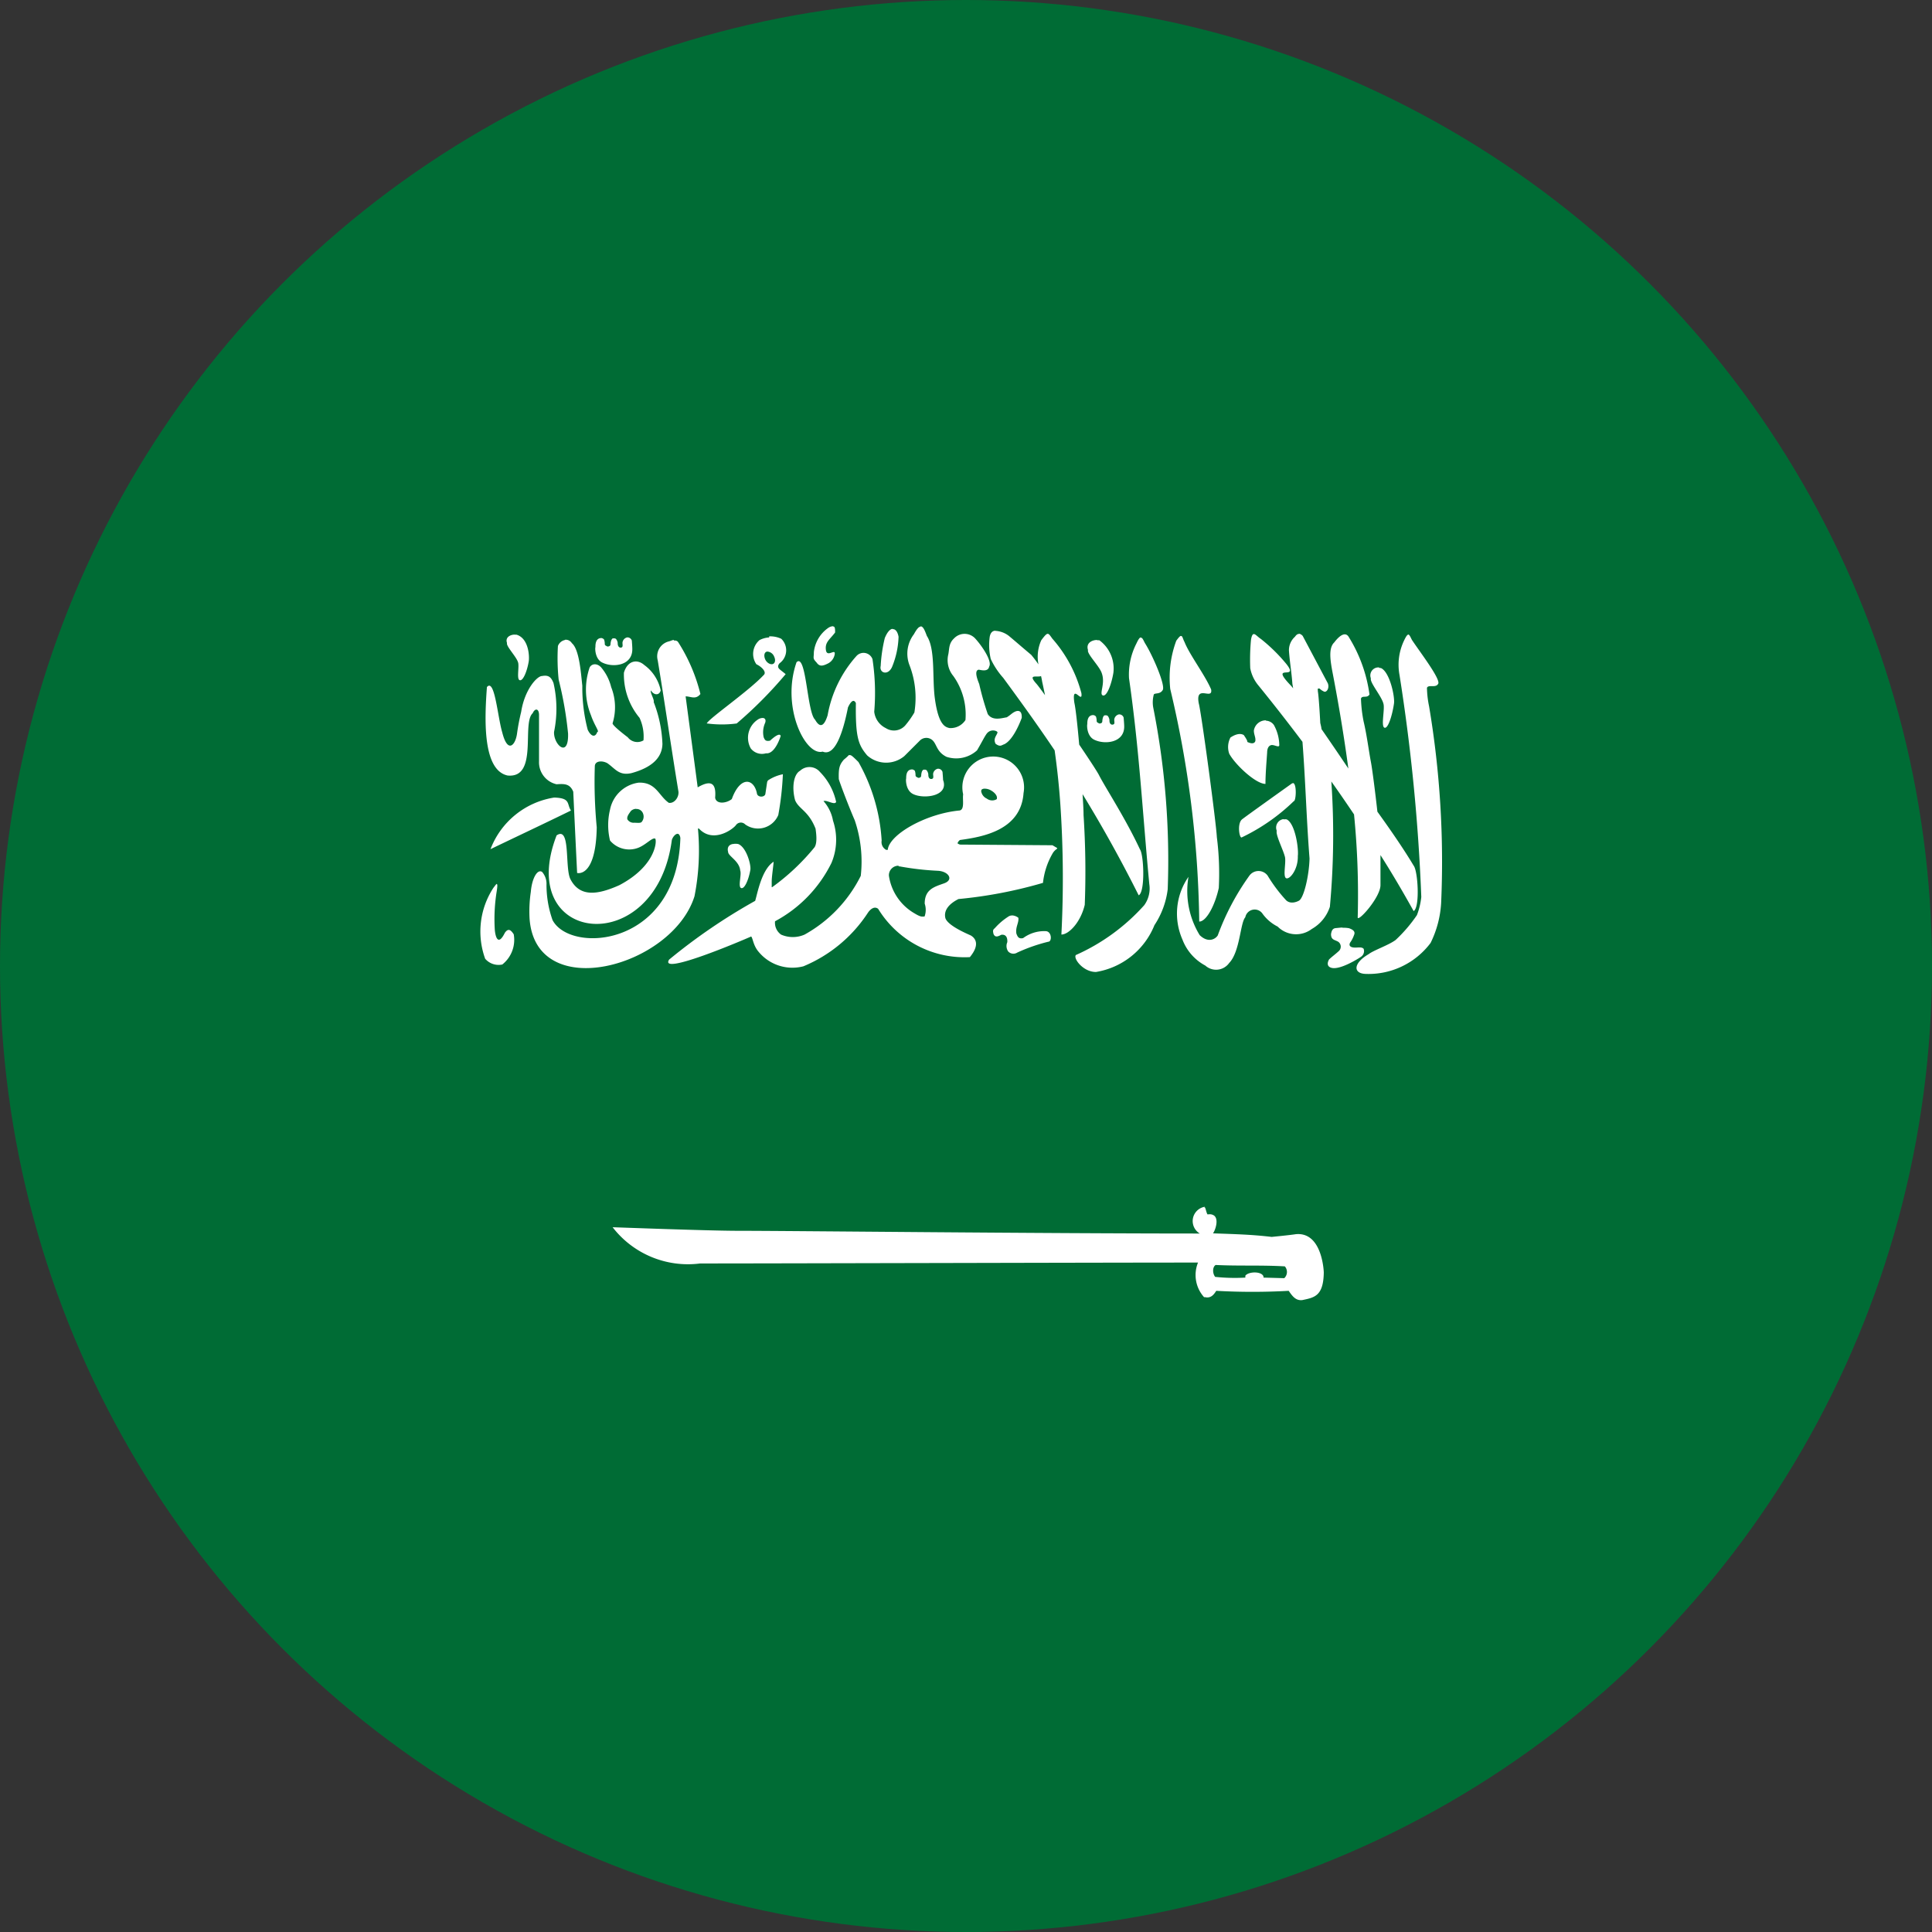 <svg xmlns="http://www.w3.org/2000/svg" xmlns:xlink="http://www.w3.org/1999/xlink" width="32" height="32" viewBox="0 0 32 32">
  <rect x="0" y="0" width="32" height="32" fill="#333333" stroke="none"/>
  <defs>
    <clipPath id="clip-path">
      <circle id="Ellipse_58" data-name="Ellipse 58" cx="16" cy="16" r="16" transform="translate(382 72)" fill="#fff"/>
    </clipPath>
  </defs>
  <g id="Mask_Group_2" data-name="Mask Group 2" transform="translate(-382 -72)" clip-path="url(#clip-path)">
    <g id="saudi-arabia-flag-icon" transform="translate(382 77.333)">
      <path id="Path_277" data-name="Path 277" d="M0,0H48V32H0Z" transform="translate(-8 -5.333)" fill="#006c35"/>
      <path id="Path_278" data-name="Path 278" d="M13.793,5.039a.163.163,0,0,0-.076.029.564.564,0,0,0-.237.4c0,.1-.024.1.044.171.049.071.1.064.2.012a.211.211,0,0,0,.1-.14c.024-.119-.125.056-.144-.076s.062-.173.152-.292c0-.056,0-.1-.033-.1Zm1.453.008c-.028,0-.062.039-.109.125a.53.53,0,0,0-.075.507,1.5,1.5,0,0,1,.083.789,1.517,1.517,0,0,1-.152.215.249.249,0,0,1-.321.044.344.344,0,0,1-.192-.271,3.71,3.71,0,0,0-.029-.872.158.158,0,0,0-.264-.053,1.991,1.991,0,0,0-.479.983c-.074.239-.153.17-.208.073-.135-.126-.144-1.113-.307-.951-.26.744.149,1.559.433,1.48.2.085.335-.305.419-.732.057-.12.1-.134.131-.072-.008.568.041.694.187.867a.471.471,0,0,0,.616.011l.253-.253a.152.152,0,0,1,.211-.011c.077.07.067.192.233.276a.513.513,0,0,0,.507-.107c.093-.159.116-.214.159-.275.066-.088.18-.049.18-.021-.011.049-.077.1-.032.187.079.059.1.021.144.008.165-.079.289-.437.289-.437.007-.134-.069-.124-.117-.1s-.067.052-.131.091c-.081.012-.237.065-.315-.055a4.754,4.754,0,0,1-.14-.491c0-.011-.106-.229-.008-.243.049.009.155.037.172-.052.052-.086-.112-.331-.223-.455a.24.24,0,0,0-.359-.011c-.09.083-.077.176-.095.264a.412.412,0,0,0,.084.36,1.1,1.1,0,0,1,.2.728.292.292,0,0,1-.263.133c-.07-.015-.184-.045-.244-.492-.046-.338.012-.812-.132-1.033-.032-.084-.06-.165-.107-.159Zm-.46.036c-.043,0-.091.054-.131.152a2.47,2.47,0,0,0-.068.463c-.027.116.121.165.188.016a1.416,1.416,0,0,0,.108-.5c-.016-.088-.054-.13-.1-.127Zm1.7.031c-.045,0-.08.03-.093.1a1.013,1.013,0,0,0,.017.368,1.3,1.3,0,0,0,.207.313c.294.4.577.793.851,1.2q.064.449.095.9a18.151,18.151,0,0,1,.017,2.151c.122,0,.318-.2.387-.493a14.349,14.349,0,0,0-.02-1.487c0-.1-.009-.22-.016-.345q.5.817.929,1.675c.11-.052.086-.674.021-.761C18.638,8.213,18.3,7.7,18.2,7.5c-.039-.072-.17-.271-.325-.5-.029-.328-.06-.607-.08-.691-.05-.347.143.039.116-.163a2.222,2.222,0,0,0-.48-.9c-.073-.1-.072-.124-.184.025a.662.662,0,0,0-.047.4q-.056-.081-.119-.157c-.2-.168-.207-.177-.369-.313a.4.4,0,0,0-.223-.085Zm5.035.052c-.022,0-.045.007-.072.047a.3.3,0,0,0-.1.229c.012.183.045.37.057.553l.013.073a.714.714,0,0,0-.047-.055c-.357-.375.164-.061-.068-.351a2.777,2.777,0,0,0-.421-.413c-.084-.054-.135-.158-.163.019a3.486,3.486,0,0,0-.012.467.628.628,0,0,0,.14.291q.371.457.725.928c.051.662.065,1.269.117,1.932-.007.284-.095.66-.177.7,0,0-.126.073-.211-.008a2.53,2.53,0,0,1-.307-.409.187.187,0,0,0-.3,0,4.12,4.12,0,0,0-.525.991c-.043.068-.165.127-.3-.005a1.4,1.4,0,0,1-.185-.965,1.067,1.067,0,0,0-.1,1.039.815.815,0,0,0,.379.431.266.266,0,0,0,.395-.043c.18-.186.182-.663.267-.757a.158.158,0,0,1,.28-.067.688.688,0,0,0,.256.221.43.43,0,0,0,.565.04.655.655,0,0,0,.3-.368,12.91,12.91,0,0,0,.024-2.075c.127.178.252.361.376.545a13.521,13.521,0,0,1,.061,1.7c-.013.109.38-.325.377-.531,0-.18,0-.343,0-.495.191.3.375.614.549.927.108-.057.071-.669,0-.753-.183-.306-.416-.637-.6-.893-.036-.323-.084-.7-.107-.821-.035-.182-.069-.456-.121-.672a2.293,2.293,0,0,1-.044-.38c.021-.06.1,0,.141-.068a2.422,2.422,0,0,0-.34-.947c-.048-.088-.136-.057-.244.085-.1.094-.064.308-.025.512.1.519.188,1.048.259,1.576q-.22-.328-.445-.653c0-.022-.02-.1-.02-.1s-.022-.425-.04-.524c0-.04-.013-.052.029-.047a.243.243,0,0,0,.079.052c.045.008.085-.068.057-.139L21.577,5.2a.116.116,0,0,0-.057-.037ZM8.527,5.178c-.077,0-.163.046-.129.139-.019.051.151.222.181.316.027.067-.027.283.029.3s.122-.149.149-.308c.015-.087,0-.384-.2-.445a.166.166,0,0,0-.032,0Zm14.8,0c-.018,0-.039.03-.072.1a.926.926,0,0,0-.075.567,31.148,31.148,0,0,1,.361,3.679,1.192,1.192,0,0,1-.072.3,2.428,2.428,0,0,1-.353.412c-.117.087-.365.17-.447.235-.258.149-.259.32-.051.327a1.285,1.285,0,0,0,1.077-.513,1.712,1.712,0,0,0,.175-.665,15.523,15.523,0,0,0-.2-3.255,1.613,1.613,0,0,1-.035-.305c.023-.06.141.006.183-.063.061-.063-.3-.531-.432-.731-.026-.05-.041-.092-.064-.089ZM19.56,5.2c-.015,0-.037.025-.077.079a1.759,1.759,0,0,0-.1.8,17.4,17.4,0,0,1,.48,3.852c.122,0,.264-.28.324-.557a4.726,4.726,0,0,0-.032-.84c-.01-.225-.254-2.049-.3-2.219-.06-.322.238-.042.205-.229-.1-.236-.36-.579-.44-.784-.03-.055-.034-.106-.059-.1Zm-9.175.025a.1.1,0,0,0-.073.075c-.007.028.012.075-.013.089s-.07,0-.068-.073a.13.13,0,0,0-.029-.067.058.058,0,0,0-.039-.009c-.024,0-.024.007-.037.028a.231.231,0,0,0-.014.065c0,.028-.014.037-.035.041s-.017,0-.036-.009-.024-.017-.024-.037a.22.22,0,0,0-.012-.069.074.074,0,0,0-.043-.024c-.1,0-.1.111-.1.152-.007.008-.011.2.12.257.176.084.5.048.491-.235,0-.025-.006-.109-.008-.132a.076.076,0,0,0-.083-.052Zm2.355,0a.392.392,0,0,0-.16.044.3.3,0,0,0-.052.4c.089.042.178.132.119.181-.252.269-.908.719-.941.8v0a.019.019,0,0,0,0,0,.007.007,0,0,0,0,0v0h.007a1.868,1.868,0,0,0,.489,0h0s0,0,0,0a6.908,6.908,0,0,0,.811-.817c-.035-.03-.067-.052-.1-.081s-.033-.064,0-.1a.265.265,0,0,0,.027-.405.432.432,0,0,0-.2-.04Zm6.155,0c-.018,0-.039.029-.072.1A1.124,1.124,0,0,0,18.7,5.9c.171,1.187.224,2.225.336,3.412a.469.469,0,0,1-.084.348,3.344,3.344,0,0,1-1.132.825c-.048.054.118.282.333.281a1.264,1.264,0,0,0,.968-.775,1.381,1.381,0,0,0,.22-.595A12.981,12.981,0,0,0,19.1,6.38a.5.5,0,0,1,.011-.211c.023-.028.1,0,.144-.068.061-.063-.164-.583-.292-.783-.026-.05-.041-.09-.064-.088ZM9.36,5.267a.158.158,0,0,0-.119.1,3.439,3.439,0,0,0,.012.556,6.07,6.07,0,0,1,.156.893c.012.422-.244.183-.232-.027a1.9,1.9,0,0,0-.009-.808c-.042-.108-.09-.135-.191-.117-.08,0-.287.221-.345.595a3.524,3.524,0,0,0-.069.363c-.028.193-.156.33-.245-.027-.077-.259-.124-.9-.253-.748-.037.5-.081,1.375.343,1.465.512.049.229-.866.415-1.032.035-.082.1-.084.105.02v.777a.373.373,0,0,0,.291.38c.134-.01.223-.007.276.124q.031.672.064,1.345s.31.089.325-.756a7.9,7.9,0,0,1-.032-1.009c0-.095.124-.1.208-.053.134.094.193.211.4.164.317-.087.507-.241.512-.484a2.108,2.108,0,0,0-.145-.693c.014-.042-.061-.151-.047-.193.057.089.143.082.163,0a.693.693,0,0,0-.273-.421c-.112-.1-.276-.078-.336.128a1.12,1.12,0,0,0,.259.748.733.733,0,0,1,.065.373.2.2,0,0,1-.26-.051s-.252-.189-.252-.231a.9.9,0,0,0-.023-.6.8.8,0,0,0-.167-.328c-.063-.067-.149-.067-.189,0a1.13,1.13,0,0,0,.021.793c.058.171.147.277.105.277-.035.1-.107.074-.159-.037a2.772,2.772,0,0,1-.089-.728c-.022-.192-.047-.6-.173-.705a.12.12,0,0,0-.112-.057Zm1.8,0c-.025,0-.054.018-.087.025a.254.254,0,0,0-.179.312c.129.782.213,1.379.341,2.161.02.092-.057.212-.156.2-.168-.114-.21-.344-.5-.335a.56.56,0,0,0-.475.447,1.084,1.084,0,0,0,0,.512.416.416,0,0,0,.475.117c.126-.052.23-.176.275-.147h0s0,0,0,0c.028.048,0,.455-.595.769-.364.163-.653.2-.809-.095-.1-.186.007-.893-.231-.729-.7,1.812,1.647,2.065,1.909.075.017-.056.069-.112.105-.1.016.007.031.029.036.069-.054,1.8-1.818,1.926-2.117,1.359a1.747,1.747,0,0,1-.1-.609A.3.3,0,0,0,8.98,9.11c-.071-.054-.167.086-.188.329a2.183,2.183,0,0,0-.021.437c.094,1.423,2.363.812,2.732-.364A3.917,3.917,0,0,0,11.56,8.39h.016c.225.243.541.031.611-.053a.1.1,0,0,1,.156-.015.364.364,0,0,0,.548-.156,4.935,4.935,0,0,0,.076-.675.684.684,0,0,0-.244.1.065.065,0,0,0-.017.032c-.01.064-.019.129-.029.193a.048.048,0,0,1-.005.015.062.062,0,0,1-.021.02c-.04.022-.111.009-.115-.049-.054-.248-.278-.28-.415.1-.092.074-.259.089-.276-.023.022-.257-.081-.292-.289-.171-.067-.51-.133-1-.2-1.507.087,0,.166.06.245-.039a2.863,2.863,0,0,0-.369-.86h0a.136.136,0,0,0-.021-.02l-.007,0-.013-.005a.069.069,0,0,0-.028,0Zm7.012,0c-.09,0-.189.054-.151.167-.023.061.193.27.228.384.063.175-.048.343.017.367s.143-.181.175-.373a.58.58,0,0,0-.232-.54.186.186,0,0,0-.037,0Zm-5.463.192a.132.132,0,0,1,.115.087c.026.057.013.111-.029.121s-.1-.027-.123-.084-.013-.112.029-.123h.008Zm10.133.263a.133.133,0,0,0-.136.181c-.021.067.175.293.207.416.029.088-.043.371.016.4s.131-.2.16-.4c.016-.114-.069-.514-.212-.585a.15.15,0,0,0-.035-.005Zm-5.6.139c.008.033.015.067.02.1.017.074.031.147.047.22-.065-.089-.118-.161-.141-.187C17.018,5.828,17.167,5.887,17.239,5.867ZM18.53,6.5a.1.1,0,0,0-.073.076c-.007.028.014.074-.012.088s-.072.006-.069-.072a.135.135,0,0,0-.029-.068.058.058,0,0,0-.039-.009c-.024,0-.024.007-.037.028a.243.243,0,0,0-.013.065c0,.028-.013.037-.033.041s-.019,0-.037-.009-.024-.017-.024-.037a.219.219,0,0,0-.012-.069.073.073,0,0,0-.043-.023c-.1,0-.1.109-.1.151-.007.008-.012.2.119.259.176.084.506.047.492-.236,0-.025-.007-.109-.009-.132A.076.076,0,0,0,18.53,6.5Zm-5.893.059a.142.142,0,0,0-.083.025.361.361,0,0,0-.119.479.234.234,0,0,0,.252.081c.152.019.243-.285.243-.285s0-.086-.176.076c-.076.014-.086-.013-.105-.056a.379.379,0,0,1,.024-.239c.017-.047,0-.078-.036-.081Zm8.331.039a.2.2,0,0,0-.2.169c0,.069.031.108.025.171-.009.036-.046.06-.135.017.014-.013-.057-.113-.057-.113-.069-.042-.161,0-.221.041a.337.337,0,0,0-.02.268c.1.183.439.5.6.5,0-.165.019-.385.028-.521,0-.052.016-.108.065-.121s.135.05.136,0a.708.708,0,0,0-.089-.333.168.168,0,0,0-.132-.072Zm-6.9.575-.007,0,0,0a.853.853,0,0,1-.083.075c-.076.087-.09.147-.085.321,0,.018.145.409.264.684a2.122,2.122,0,0,1,.1.921,2.269,2.269,0,0,1-.931.973.486.486,0,0,1-.389,0h0a.241.241,0,0,1-.1-.221h0a2.194,2.194,0,0,0,.935-.967.989.989,0,0,0,.025-.7.662.662,0,0,0-.157-.323h0c.052-.025.188.075.209.012a1.014,1.014,0,0,0-.268-.495.227.227,0,0,0-.329-.02c-.113.063-.137.289-.083.487.06.149.224.175.34.475h0c0,.019.04.224-.019.307a3.672,3.672,0,0,1-.7.659l0,0h-.008v0c0-.012,0-.043,0-.092,0-.09.033-.294.031-.329h0c-.2.13-.268.53-.305.648a9.577,9.577,0,0,0-1.425.973c-.174.272,1.2-.312,1.359-.383l0,0c.03.033.033.15.124.255a.726.726,0,0,0,.741.239,2.352,2.352,0,0,0,1.071-.891c.042-.06.107-.108.167-.061a1.677,1.677,0,0,0,1.519.8c.172-.209.09-.312.02-.356-.022-.014-.37-.15-.424-.285-.034-.126.049-.237.215-.321a7.464,7.464,0,0,0,1.4-.268,1.233,1.233,0,0,1,.155-.48.226.226,0,0,1,.079-.085h0v0a.043.043,0,0,0,0-.013l-.077-.045L15.9,8.656a.163.163,0,0,1-.041-.021l0,0h0v0h0v0h0v0A.114.114,0,0,1,15.9,8.58c.364-.05,1.01-.156,1.053-.777a.511.511,0,1,0-1,.021c-.014.084.028.248-.057.267-.56.051-1.171.4-1.192.653h-.025a.146.146,0,0,1-.076-.155,3.005,3.005,0,0,0-.384-1.3c-.079-.079-.113-.111-.136-.115h-.011ZM15.53,7.4a.1.1,0,0,0-.073.075c-.007.028.014.075-.012.089s-.072.006-.069-.072a.135.135,0,0,0-.029-.068.054.054,0,0,0-.037-.009c-.024,0-.025.007-.039.028a.243.243,0,0,0-.013.065c0,.028-.013.037-.033.041s-.017,0-.036-.009-.025-.017-.025-.037a.221.221,0,0,0-.011-.069.076.076,0,0,0-.044-.023c-.1,0-.1.109-.1.151-.007.008-.012.2.119.259.175.084.594.034.492-.236,0-.025-.007-.109-.009-.132A.076.076,0,0,0,15.53,7.4Zm5.887.241a.029.029,0,0,0-.015,0s-.813.579-.833.6c-.081.072-.04.324,0,.295a3.238,3.238,0,0,0,.861-.6c.036,0,.053-.285-.013-.3ZM16.3,7.73a.208.208,0,0,1,.119.032c.061.035.1.088.093.127,0,0,0,0,0,0l0,0v.009l-.008.009a.149.149,0,0,1-.16-.013.16.16,0,0,1-.093-.127v0a.046.046,0,0,1,.005-.013l0-.005h0l.007-.007A.076.076,0,0,1,16.3,7.73Zm-7.121.147a1.354,1.354,0,0,0-1.055.855c.445-.214.881-.419,1.333-.64-.073-.109,0-.207-.279-.215Zm1.365.189a.114.114,0,0,1,.108.079.137.137,0,0,1-.024.136s0,0,0,0v0c-.018.023-.08.013-.124.013a.12.12,0,0,1-.112-.055c-.015-.048.031-.1.052-.132h0l.009-.011a.139.139,0,0,1,.073-.032Zm10.716.168a.141.141,0,0,0-.113.193c-.021.067.1.3.133.423.029.088-.037.337.023.363s.2-.148.193-.369c.016-.114-.041-.534-.184-.605a.135.135,0,0,0-.052,0Zm-9.1.411c-.066,0-.125.04-.1.133,0,.068.187.15.2.307.027.065-.041.271.016.291s.125-.143.152-.3c.015-.084-.066-.377-.2-.429A.235.235,0,0,0,12.157,8.644Zm2.724.372H14.9a4.726,4.726,0,0,0,.637.073c.177.011.264.15.1.208s-.321.1-.321.336a.326.326,0,0,1,0,.207l-.005.007H15.3l-.008,0h-.008c-.039.006-.1-.031-.137-.053a.864.864,0,0,1-.424-.624.158.158,0,0,1,.16-.165Zm-6.653.289c-.011,0-.032.032-.06.068a1.322,1.322,0,0,0-.135,1.173.292.292,0,0,0,.284.095.521.521,0,0,0,.189-.5c-.053-.082-.094-.1-.147-.025-.111.225-.157.071-.167-.055a2.886,2.886,0,0,1,.032-.632c.014-.089.013-.12,0-.12Zm8.54.524a.115.115,0,0,0-.059.012,1.064,1.064,0,0,0-.236.2c-.035.026-.031.049-.02.095.027.062.074.042.128.013.071-.01.106.037.1.123a.158.158,0,0,0,.015.153.118.118,0,0,0,.149.019,2.825,2.825,0,0,1,.515-.18c.063,0,.059-.169-.04-.175a.586.586,0,0,0-.377.115c-.079.018-.093-.03-.111-.073-.02-.108.045-.183.032-.264a.187.187,0,0,0-.1-.039Zm5.468.2c-.032,0-.065.005-.113.009s-.07.034-.08.1c0,.1.063.091.123.129a.1.1,0,0,1,0,.157c-.057.052-.1.081-.155.133-.027.046-.044.116.039.139.152.043.5-.186.5-.191a.112.112,0,0,0,.033-.124c-.033-.038-.108-.015-.159-.021-.024,0-.1-.012-.065-.081a.473.473,0,0,0,.064-.123c.024-.052,0-.087-.083-.116A.475.475,0,0,0,22.236,10.034Zm-2.284,4.625h0a.24.24,0,0,0-.083.443c-2.671,0-6.769-.045-7.648-.045-.492,0-2.047-.059-2.077-.059a1.576,1.576,0,0,0,1.449.6c1.186,0,6.682-.015,8.247-.015a.548.548,0,0,0,.1.573l.007,0,.011,0h0c.1.024.149-.051.184-.105a10.714,10.714,0,0,0,1.2,0h0c.059.086.117.168.228.153.195-.042.348-.063.353-.459,0,0-.02-.674-.463-.632-.1.016-.4.045-.4.045-.34-.04-.59-.045-.972-.059.035-.045.1-.226.021-.292a.123.123,0,0,0-.091-.023h-.009L20,14.781l0,0c-.019-.028-.03-.1-.043-.115h-.008Zm.181.964h0c.39.019.756,0,1.145.023a.141.141,0,0,1-.009.195l-.007,0h-.011l-.327-.009a.073.073,0,0,0,0-.019c-.03-.089-.247-.083-.3-.013l0,0,0,.005,0,.007a.06.06,0,0,0,0,.009.059.059,0,0,0,0,.011,3.063,3.063,0,0,1-.5-.012c-.05-.063-.044-.176.015-.2Z" fill="#fff" fill-rule="evenodd"/>
    </g>
  </g>
</svg>
